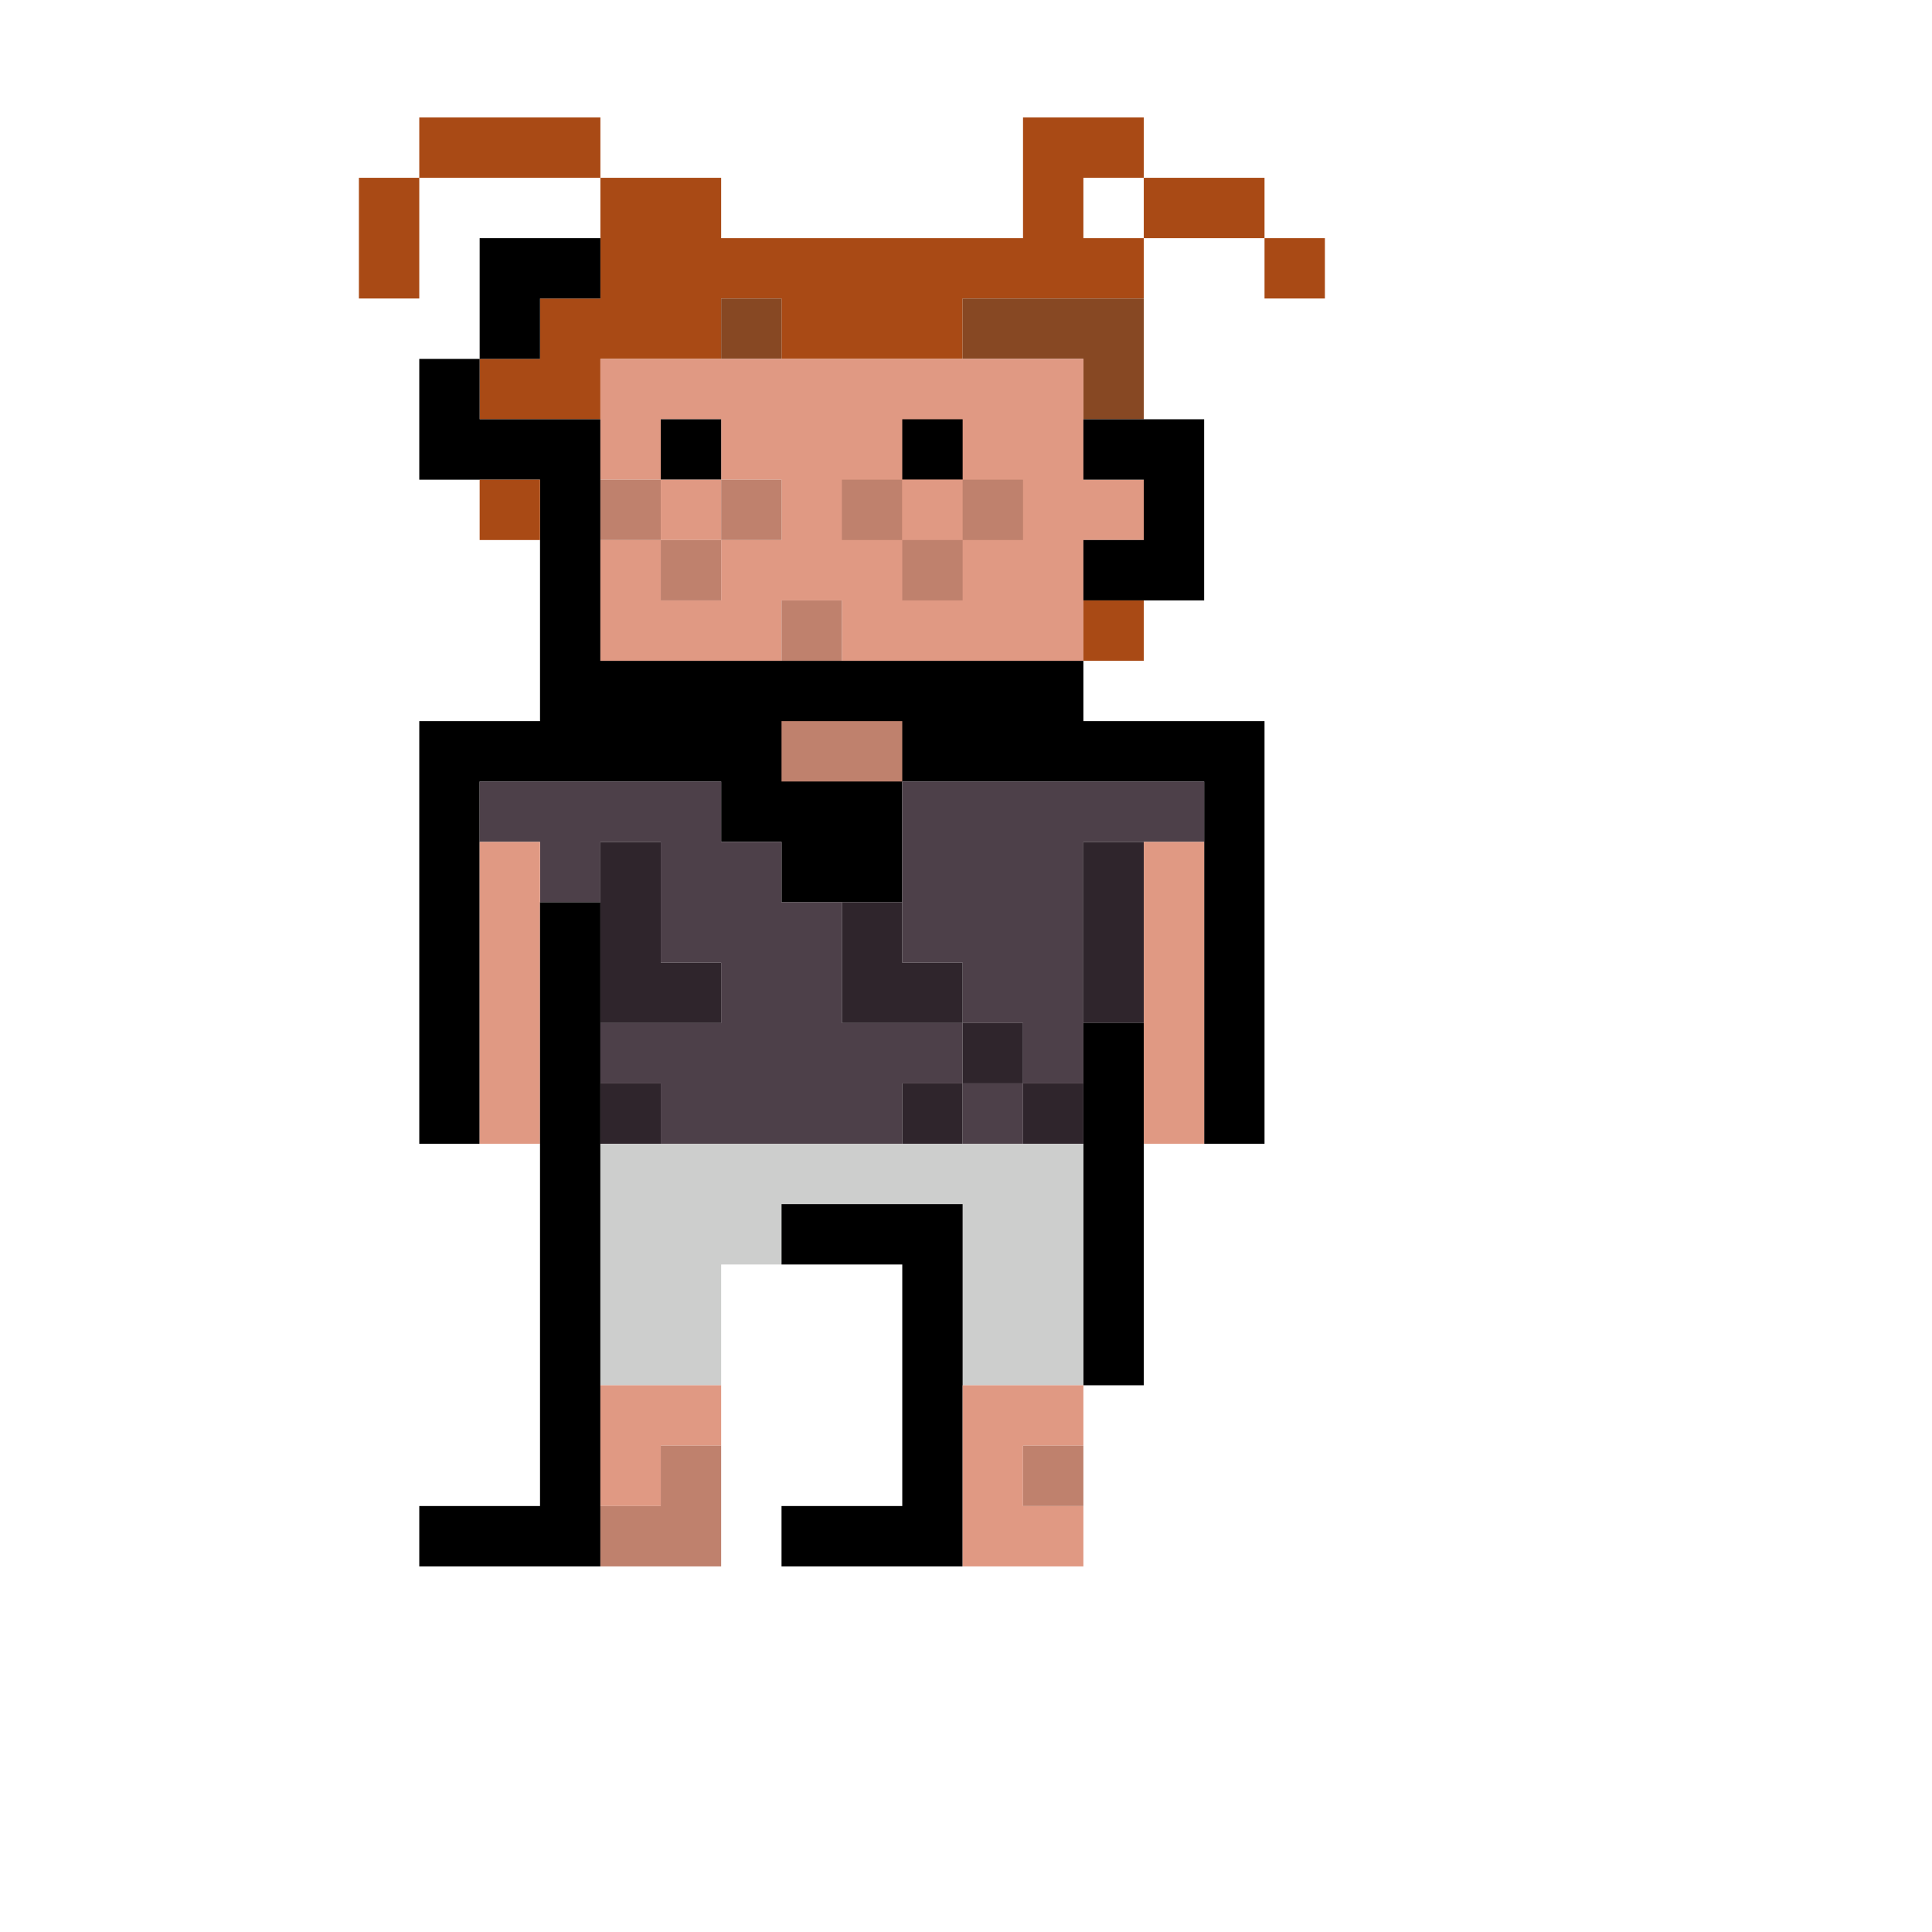 <?xml version="1.0" encoding="UTF-8"?>
<!DOCTYPE svg PUBLIC "-//W3C//DTD SVG 1.1//EN" "http://www.w3.org/Graphics/SVG/1.1/DTD/svg11.dtd">
<svg xmlns="http://www.w3.org/2000/svg" version="1.1" width="288px" height="288px" style="shape-rendering:geometricPrecision; text-rendering:geometricPrecision; image-rendering:optimizeQuality; fill-rule:evenodd; clip-rule:evenodd" xlinkHref="http://www.w3.org/1999/xlink">
<g><path  fill="#a94a15" d="M 89.5,26.5 C 80.5,26.5 71.5,26.5 62.5,26.5C 62.5,23.5 62.5,20.5 62.5,17.5C 71.5,17.5 80.5,17.5 89.5,17.5C 89.5,20.5 89.5,23.5 89.5,26.5 Z"/></g>
<g><path  fill="#a94a15" d="M 170.5,26.5 C 167.5,26.5 164.5,26.5 161.5,26.5C 161.5,29.5 161.5,32.5 161.5,35.5C 164.5,35.5 167.5,35.5 170.5,35.5C 170.5,38.5 170.5,41.5 170.5,44.5C 161.5,44.5 152.5,44.5 143.5,44.5C 143.5,47.5 143.5,50.5 143.5,53.5C 134.5,53.5 125.5,53.5 116.5,53.5C 116.5,50.5 116.5,47.5 116.5,44.5C 113.5,44.5 110.5,44.5 107.5,44.5C 107.5,47.5 107.5,50.5 107.5,53.5C 101.5,53.5 95.5,53.5 89.5,53.5C 89.5,56.5 89.5,59.5 89.5,62.5C 83.5,62.5 77.5,62.5 71.5,62.5C 71.5,59.5 71.5,56.5 71.5,53.5C 74.5,53.5 77.5,53.5 80.5,53.5C 80.5,50.5 80.5,47.5 80.5,44.5C 83.5,44.5 86.5,44.5 89.5,44.5C 89.5,41.5 89.5,38.5 89.5,35.5C 89.5,32.5 89.5,29.5 89.5,26.5C 95.5,26.5 101.5,26.5 107.5,26.5C 107.5,29.5 107.5,32.5 107.5,35.5C 122.5,35.5 137.5,35.5 152.5,35.5C 152.5,29.5 152.5,23.5 152.5,17.5C 158.5,17.5 164.5,17.5 170.5,17.5C 170.5,20.5 170.5,23.5 170.5,26.5 Z"/></g>
<g><path  fill="#a94a15" d="M 62.5,26.5 C 62.5,32.5 62.5,38.5 62.5,44.5C 59.5,44.5 56.5,44.5 53.5,44.5C 53.5,38.5 53.5,32.5 53.5,26.5C 56.5,26.5 59.5,26.5 62.5,26.5 Z"/></g>
<g><path  fill="#a94a15" d="M 170.5,26.5 C 176.5,26.5 182.5,26.5 188.5,26.5C 188.5,29.5 188.5,32.5 188.5,35.5C 182.5,35.5 176.5,35.5 170.5,35.5C 170.5,32.5 170.5,29.5 170.5,26.5 Z"/></g>
<g><path  fill="#000000" d="M 89.5,35.5 C 89.5,38.5 89.5,41.5 89.5,44.5C 86.5,44.5 83.5,44.5 80.5,44.5C 80.5,47.5 80.5,50.5 80.5,53.5C 77.5,53.5 74.5,53.5 71.5,53.5C 71.5,47.5 71.5,41.5 71.5,35.5C 77.5,35.5 83.5,35.5 89.5,35.5 Z"/></g>
<g><path  fill="#a94a15" d="M 188.5,35.5 C 191.5,35.5 194.5,35.5 197.5,35.5C 197.5,38.5 197.5,41.5 197.5,44.5C 194.5,44.5 191.5,44.5 188.5,44.5C 188.5,41.5 188.5,38.5 188.5,35.5 Z"/></g>
<g><path  fill="#874823" d="M 116.5,53.5 C 113.5,53.5 110.5,53.5 107.5,53.5C 107.5,50.5 107.5,47.5 107.5,44.5C 110.5,44.5 113.5,44.5 116.5,44.5C 116.5,47.5 116.5,50.5 116.5,53.5 Z"/></g>
<g><path  fill="#874823" d="M 170.5,44.5 C 170.5,50.5 170.5,56.5 170.5,62.5C 167.5,62.5 164.5,62.5 161.5,62.5C 161.5,59.5 161.5,56.5 161.5,53.5C 155.5,53.5 149.5,53.5 143.5,53.5C 143.5,50.5 143.5,47.5 143.5,44.5C 152.5,44.5 161.5,44.5 170.5,44.5 Z"/></g>
<g><path  fill="#000000" d="M 71.5,53.5 C 71.5,56.5 71.5,59.5 71.5,62.5C 77.5,62.5 83.5,62.5 89.5,62.5C 89.5,65.5 89.5,68.5 89.5,71.5C 89.5,74.5 89.5,77.5 89.5,80.5C 89.5,86.5 89.5,92.5 89.5,98.5C 98.5,98.5 107.5,98.5 116.5,98.5C 119.5,98.5 122.5,98.5 125.5,98.5C 137.5,98.5 149.5,98.5 161.5,98.5C 161.5,101.5 161.5,104.5 161.5,107.5C 170.5,107.5 179.5,107.5 188.5,107.5C 188.5,128.5 188.5,149.5 188.5,170.5C 185.5,170.5 182.5,170.5 179.5,170.5C 179.5,155.5 179.5,140.5 179.5,125.5C 179.5,122.5 179.5,119.5 179.5,116.5C 164.5,116.5 149.5,116.5 134.5,116.5C 134.5,122.5 134.5,128.5 134.5,134.5C 131.5,134.5 128.5,134.5 125.5,134.5C 122.5,134.5 119.5,134.5 116.5,134.5C 116.5,131.5 116.5,128.5 116.5,125.5C 113.5,125.5 110.5,125.5 107.5,125.5C 107.5,122.5 107.5,119.5 107.5,116.5C 95.5,116.5 83.5,116.5 71.5,116.5C 71.5,119.5 71.5,122.5 71.5,125.5C 71.5,140.5 71.5,155.5 71.5,170.5C 68.5,170.5 65.5,170.5 62.5,170.5C 62.5,149.5 62.5,128.5 62.5,107.5C 68.5,107.5 74.5,107.5 80.5,107.5C 80.5,98.5 80.5,89.5 80.5,80.5C 80.5,77.5 80.5,74.5 80.5,71.5C 77.5,71.5 74.5,71.5 71.5,71.5C 68.5,71.5 65.5,71.5 62.5,71.5C 62.5,65.5 62.5,59.5 62.5,53.5C 65.5,53.5 68.5,53.5 71.5,53.5 Z"/></g>
<g><path  fill="#e09983" d="M 107.5,53.5 C 110.5,53.5 113.5,53.5 116.5,53.5C 125.5,53.5 134.5,53.5 143.5,53.5C 149.5,53.5 155.5,53.5 161.5,53.5C 161.5,56.5 161.5,59.5 161.5,62.5C 161.5,65.5 161.5,68.5 161.5,71.5C 164.5,71.5 167.5,71.5 170.5,71.5C 170.5,74.5 170.5,77.5 170.5,80.5C 167.5,80.5 164.5,80.5 161.5,80.5C 161.5,83.5 161.5,86.5 161.5,89.5C 161.5,92.5 161.5,95.5 161.5,98.5C 149.5,98.5 137.5,98.5 125.5,98.5C 125.5,95.5 125.5,92.5 125.5,89.5C 122.5,89.5 119.5,89.5 116.5,89.5C 116.5,92.5 116.5,95.5 116.5,98.5C 107.5,98.5 98.5,98.5 89.5,98.5C 89.5,92.5 89.5,86.5 89.5,80.5C 92.5,80.5 95.5,80.5 98.5,80.5C 98.5,83.5 98.5,86.5 98.5,89.5C 101.5,89.5 104.5,89.5 107.5,89.5C 107.5,86.5 107.5,83.5 107.5,80.5C 110.5,80.5 113.5,80.5 116.5,80.5C 116.5,77.5 116.5,74.5 116.5,71.5C 113.5,71.5 110.5,71.5 107.5,71.5C 107.5,68.5 107.5,65.5 107.5,62.5C 104.5,62.5 101.5,62.5 98.5,62.5C 98.5,65.5 98.5,68.5 98.5,71.5C 95.5,71.5 92.5,71.5 89.5,71.5C 89.5,68.5 89.5,65.5 89.5,62.5C 89.5,59.5 89.5,56.5 89.5,53.5C 95.5,53.5 101.5,53.5 107.5,53.5 Z"/></g>
<g><path  fill="#000000" d="M 107.5,71.5 C 104.5,71.5 101.5,71.5 98.5,71.5C 98.5,68.5 98.5,65.5 98.5,62.5C 101.5,62.5 104.5,62.5 107.5,62.5C 107.5,65.5 107.5,68.5 107.5,71.5 Z"/></g>
<g><path  fill="#000000" d="M 143.5,71.5 C 140.5,71.5 137.5,71.5 134.5,71.5C 134.5,68.5 134.5,65.5 134.5,62.5C 137.5,62.5 140.5,62.5 143.5,62.5C 143.5,65.5 143.5,68.5 143.5,71.5 Z"/></g>
<g><path  fill="#000000" d="M 161.5,62.5 C 164.5,62.5 167.5,62.5 170.5,62.5C 173.5,62.5 176.5,62.5 179.5,62.5C 179.5,71.5 179.5,80.5 179.5,89.5C 176.5,89.5 173.5,89.5 170.5,89.5C 167.5,89.5 164.5,89.5 161.5,89.5C 161.5,86.5 161.5,83.5 161.5,80.5C 164.5,80.5 167.5,80.5 170.5,80.5C 170.5,77.5 170.5,74.5 170.5,71.5C 167.5,71.5 164.5,71.5 161.5,71.5C 161.5,68.5 161.5,65.5 161.5,62.5 Z"/></g>
<g><path  fill="#a94a15" d="M 71.5,71.5 C 74.5,71.5 77.5,71.5 80.5,71.5C 80.5,74.5 80.5,77.5 80.5,80.5C 77.5,80.5 74.5,80.5 71.5,80.5C 71.5,77.5 71.5,74.5 71.5,71.5 Z"/></g>
<g><path  fill="#bf816d" d="M 89.5,71.5 C 92.5,71.5 95.5,71.5 98.5,71.5C 98.5,74.5 98.5,77.5 98.5,80.5C 95.5,80.5 92.5,80.5 89.5,80.5C 89.5,77.5 89.5,74.5 89.5,71.5 Z"/></g>
<g><path  fill="#e09983" d="M 98.5,71.5 C 101.5,71.5 104.5,71.5 107.5,71.5C 107.5,74.5 107.5,77.5 107.5,80.5C 104.5,80.5 101.5,80.5 98.5,80.5C 98.5,77.5 98.5,74.5 98.5,71.5 Z"/></g>
<g><path  fill="#bf816d" d="M 107.5,71.5 C 110.5,71.5 113.5,71.5 116.5,71.5C 116.5,74.5 116.5,77.5 116.5,80.5C 113.5,80.5 110.5,80.5 107.5,80.5C 107.5,77.5 107.5,74.5 107.5,71.5 Z"/></g>
<g><path  fill="#bf816d" d="M 134.5,71.5 C 134.5,74.5 134.5,77.5 134.5,80.5C 131.5,80.5 128.5,80.5 125.5,80.5C 125.5,77.5 125.5,74.5 125.5,71.5C 128.5,71.5 131.5,71.5 134.5,71.5 Z"/></g>
<g><path  fill="#e09983" d="M 134.5,71.5 C 137.5,71.5 140.5,71.5 143.5,71.5C 143.5,74.5 143.5,77.5 143.5,80.5C 140.5,80.5 137.5,80.5 134.5,80.5C 134.5,77.5 134.5,74.5 134.5,71.5 Z"/></g>
<g><path  fill="#bf816d" d="M 143.5,71.5 C 146.5,71.5 149.5,71.5 152.5,71.5C 152.5,74.5 152.5,77.5 152.5,80.5C 149.5,80.5 146.5,80.5 143.5,80.5C 143.5,77.5 143.5,74.5 143.5,71.5 Z"/></g>
<g><path  fill="#bf816d" d="M 98.5,80.5 C 101.5,80.5 104.5,80.5 107.5,80.5C 107.5,83.5 107.5,86.5 107.5,89.5C 104.5,89.5 101.5,89.5 98.5,89.5C 98.5,86.5 98.5,83.5 98.5,80.5 Z"/></g>
<g><path  fill="#bf816d" d="M 134.5,80.5 C 137.5,80.5 140.5,80.5 143.5,80.5C 143.5,83.5 143.5,86.5 143.5,89.5C 140.5,89.5 137.5,89.5 134.5,89.5C 134.5,86.5 134.5,83.5 134.5,80.5 Z"/></g>
<g><path  fill="#bf816d" d="M 125.5,98.5 C 122.5,98.5 119.5,98.5 116.5,98.5C 116.5,95.5 116.5,92.5 116.5,89.5C 119.5,89.5 122.5,89.5 125.5,89.5C 125.5,92.5 125.5,95.5 125.5,98.5 Z"/></g>
<g><path  fill="#a94a15" d="M 161.5,89.5 C 164.5,89.5 167.5,89.5 170.5,89.5C 170.5,92.5 170.5,95.5 170.5,98.5C 167.5,98.5 164.5,98.5 161.5,98.5C 161.5,95.5 161.5,92.5 161.5,89.5 Z"/></g>
<g><path  fill="#bf816d" d="M 134.5,116.5 C 128.5,116.5 122.5,116.5 116.5,116.5C 116.5,113.5 116.5,110.5 116.5,107.5C 122.5,107.5 128.5,107.5 134.5,107.5C 134.5,110.5 134.5,113.5 134.5,116.5 Z"/></g>
<g><path  fill="#4d4049" d="M 125.5,134.5 C 125.5,140.5 125.5,146.5 125.5,152.5C 131.5,152.5 137.5,152.5 143.5,152.5C 143.5,155.5 143.5,158.5 143.5,161.5C 140.5,161.5 137.5,161.5 134.5,161.5C 134.5,164.5 134.5,167.5 134.5,170.5C 122.5,170.5 110.5,170.5 98.5,170.5C 98.5,167.5 98.5,164.5 98.5,161.5C 95.5,161.5 92.5,161.5 89.5,161.5C 89.5,158.5 89.5,155.5 89.5,152.5C 95.5,152.5 101.5,152.5 107.5,152.5C 107.5,149.5 107.5,146.5 107.5,143.5C 104.5,143.5 101.5,143.5 98.5,143.5C 98.5,137.5 98.5,131.5 98.5,125.5C 95.5,125.5 92.5,125.5 89.5,125.5C 89.5,128.5 89.5,131.5 89.5,134.5C 86.5,134.5 83.5,134.5 80.5,134.5C 80.5,131.5 80.5,128.5 80.5,125.5C 77.5,125.5 74.5,125.5 71.5,125.5C 71.5,122.5 71.5,119.5 71.5,116.5C 83.5,116.5 95.5,116.5 107.5,116.5C 107.5,119.5 107.5,122.5 107.5,125.5C 110.5,125.5 113.5,125.5 116.5,125.5C 116.5,128.5 116.5,131.5 116.5,134.5C 119.5,134.5 122.5,134.5 125.5,134.5 Z"/></g>
<g><path  fill="#4d4049" d="M 134.5,116.5 C 149.5,116.5 164.5,116.5 179.5,116.5C 179.5,119.5 179.5,122.5 179.5,125.5C 176.5,125.5 173.5,125.5 170.5,125.5C 167.5,125.5 164.5,125.5 161.5,125.5C 161.5,134.5 161.5,143.5 161.5,152.5C 161.5,155.5 161.5,158.5 161.5,161.5C 158.5,161.5 155.5,161.5 152.5,161.5C 152.5,158.5 152.5,155.5 152.5,152.5C 149.5,152.5 146.5,152.5 143.5,152.5C 143.5,149.5 143.5,146.5 143.5,143.5C 140.5,143.5 137.5,143.5 134.5,143.5C 134.5,140.5 134.5,137.5 134.5,134.5C 134.5,128.5 134.5,122.5 134.5,116.5 Z"/></g>
<g><path  fill="#e09983" d="M 71.5,125.5 C 74.5,125.5 77.5,125.5 80.5,125.5C 80.5,128.5 80.5,131.5 80.5,134.5C 80.5,146.5 80.5,158.5 80.5,170.5C 77.5,170.5 74.5,170.5 71.5,170.5C 71.5,155.5 71.5,140.5 71.5,125.5 Z"/></g>
<g><path  fill="#2f252c" d="M 89.5,152.5 C 89.5,146.5 89.5,140.5 89.5,134.5C 89.5,131.5 89.5,128.5 89.5,125.5C 92.5,125.5 95.5,125.5 98.5,125.5C 98.5,131.5 98.5,137.5 98.5,143.5C 101.5,143.5 104.5,143.5 107.5,143.5C 107.5,146.5 107.5,149.5 107.5,152.5C 101.5,152.5 95.5,152.5 89.5,152.5 Z"/></g>
<g><path  fill="#2f252c" d="M 170.5,125.5 C 170.5,134.5 170.5,143.5 170.5,152.5C 167.5,152.5 164.5,152.5 161.5,152.5C 161.5,143.5 161.5,134.5 161.5,125.5C 164.5,125.5 167.5,125.5 170.5,125.5 Z"/></g>
<g><path  fill="#e09983" d="M 170.5,125.5 C 173.5,125.5 176.5,125.5 179.5,125.5C 179.5,140.5 179.5,155.5 179.5,170.5C 176.5,170.5 173.5,170.5 170.5,170.5C 170.5,164.5 170.5,158.5 170.5,152.5C 170.5,143.5 170.5,134.5 170.5,125.5 Z"/></g>
<g><path  fill="#000000" d="M 80.5,134.5 C 83.5,134.5 86.5,134.5 89.5,134.5C 89.5,140.5 89.5,146.5 89.5,152.5C 89.5,155.5 89.5,158.5 89.5,161.5C 89.5,164.5 89.5,167.5 89.5,170.5C 89.5,182.5 89.5,194.5 89.5,206.5C 89.5,212.5 89.5,218.5 89.5,224.5C 89.5,227.5 89.5,230.5 89.5,233.5C 80.5,233.5 71.5,233.5 62.5,233.5C 62.5,230.5 62.5,227.5 62.5,224.5C 68.5,224.5 74.5,224.5 80.5,224.5C 80.5,206.5 80.5,188.5 80.5,170.5C 80.5,158.5 80.5,146.5 80.5,134.5 Z"/></g>
<g><path  fill="#2f252c" d="M 125.5,134.5 C 128.5,134.5 131.5,134.5 134.5,134.5C 134.5,137.5 134.5,140.5 134.5,143.5C 137.5,143.5 140.5,143.5 143.5,143.5C 143.5,146.5 143.5,149.5 143.5,152.5C 137.5,152.5 131.5,152.5 125.5,152.5C 125.5,146.5 125.5,140.5 125.5,134.5 Z"/></g>
<g><path  fill="#2f252c" d="M 143.5,152.5 C 146.5,152.5 149.5,152.5 152.5,152.5C 152.5,155.5 152.5,158.5 152.5,161.5C 149.5,161.5 146.5,161.5 143.5,161.5C 143.5,158.5 143.5,155.5 143.5,152.5 Z"/></g>
<g><path  fill="#000000" d="M 161.5,152.5 C 164.5,152.5 167.5,152.5 170.5,152.5C 170.5,158.5 170.5,164.5 170.5,170.5C 170.5,182.5 170.5,194.5 170.5,206.5C 167.5,206.5 164.5,206.5 161.5,206.5C 161.5,194.5 161.5,182.5 161.5,170.5C 161.5,167.5 161.5,164.5 161.5,161.5C 161.5,158.5 161.5,155.5 161.5,152.5 Z"/></g>
<g><path  fill="#2f252c" d="M 89.5,161.5 C 92.5,161.5 95.5,161.5 98.5,161.5C 98.5,164.5 98.5,167.5 98.5,170.5C 95.5,170.5 92.5,170.5 89.5,170.5C 89.5,167.5 89.5,164.5 89.5,161.5 Z"/></g>
<g><path  fill="#2f252c" d="M 143.5,161.5 C 143.5,164.5 143.5,167.5 143.5,170.5C 140.5,170.5 137.5,170.5 134.5,170.5C 134.5,167.5 134.5,164.5 134.5,161.5C 137.5,161.5 140.5,161.5 143.5,161.5 Z"/></g>
<g><path  fill="#4d4049" d="M 143.5,161.5 C 146.5,161.5 149.5,161.5 152.5,161.5C 152.5,164.5 152.5,167.5 152.5,170.5C 149.5,170.5 146.5,170.5 143.5,170.5C 143.5,167.5 143.5,164.5 143.5,161.5 Z"/></g>
<g><path  fill="#2f252c" d="M 152.5,161.5 C 155.5,161.5 158.5,161.5 161.5,161.5C 161.5,164.5 161.5,167.5 161.5,170.5C 158.5,170.5 155.5,170.5 152.5,170.5C 152.5,167.5 152.5,164.5 152.5,161.5 Z"/></g>
<g><path  fill="#cdcecd" d="M 89.5,170.5 C 92.5,170.5 95.5,170.5 98.5,170.5C 110.5,170.5 122.5,170.5 134.5,170.5C 137.5,170.5 140.5,170.5 143.5,170.5C 146.5,170.5 149.5,170.5 152.5,170.5C 155.5,170.5 158.5,170.5 161.5,170.5C 161.5,182.5 161.5,194.5 161.5,206.5C 155.5,206.5 149.5,206.5 143.5,206.5C 143.5,197.5 143.5,188.5 143.5,179.5C 134.5,179.5 125.5,179.5 116.5,179.5C 116.5,182.5 116.5,185.5 116.5,188.5C 113.5,188.5 110.5,188.5 107.5,188.5C 107.5,194.5 107.5,200.5 107.5,206.5C 101.5,206.5 95.5,206.5 89.5,206.5C 89.5,194.5 89.5,182.5 89.5,170.5 Z"/></g>
<g><path  fill="#000000" d="M 143.5,206.5 C 143.5,215.5 143.5,224.5 143.5,233.5C 134.5,233.5 125.5,233.5 116.5,233.5C 116.5,230.5 116.5,227.5 116.5,224.5C 122.5,224.5 128.5,224.5 134.5,224.5C 134.5,212.5 134.5,200.5 134.5,188.5C 128.5,188.5 122.5,188.5 116.5,188.5C 116.5,185.5 116.5,182.5 116.5,179.5C 125.5,179.5 134.5,179.5 143.5,179.5C 143.5,188.5 143.5,197.5 143.5,206.5 Z"/></g>
<g><path  fill="#e09983" d="M 89.5,206.5 C 95.5,206.5 101.5,206.5 107.5,206.5C 107.5,209.5 107.5,212.5 107.5,215.5C 104.5,215.5 101.5,215.5 98.5,215.5C 98.5,218.5 98.5,221.5 98.5,224.5C 95.5,224.5 92.5,224.5 89.5,224.5C 89.5,218.5 89.5,212.5 89.5,206.5 Z"/></g>
<g><path  fill="#e09983" d="M 143.5,206.5 C 149.5,206.5 155.5,206.5 161.5,206.5C 161.5,209.5 161.5,212.5 161.5,215.5C 158.5,215.5 155.5,215.5 152.5,215.5C 152.5,218.5 152.5,221.5 152.5,224.5C 155.5,224.5 158.5,224.5 161.5,224.5C 161.5,227.5 161.5,230.5 161.5,233.5C 155.5,233.5 149.5,233.5 143.5,233.5C 143.5,224.5 143.5,215.5 143.5,206.5 Z"/></g>
<g><path  fill="#bf816d" d="M 107.5,215.5 C 107.5,221.5 107.5,227.5 107.5,233.5C 101.5,233.5 95.5,233.5 89.5,233.5C 89.5,230.5 89.5,227.5 89.5,224.5C 92.5,224.5 95.5,224.5 98.5,224.5C 98.5,221.5 98.5,218.5 98.5,215.5C 101.5,215.5 104.5,215.5 107.5,215.5 Z"/></g>
<g><path  fill="#bf816d" d="M 161.5,215.5 C 161.5,218.5 161.5,221.5 161.5,224.5C 158.5,224.5 155.5,224.5 152.5,224.5C 152.5,221.5 152.5,218.5 152.5,215.5C 155.5,215.5 158.5,215.5 161.5,215.5 Z"/></g>
</svg>
